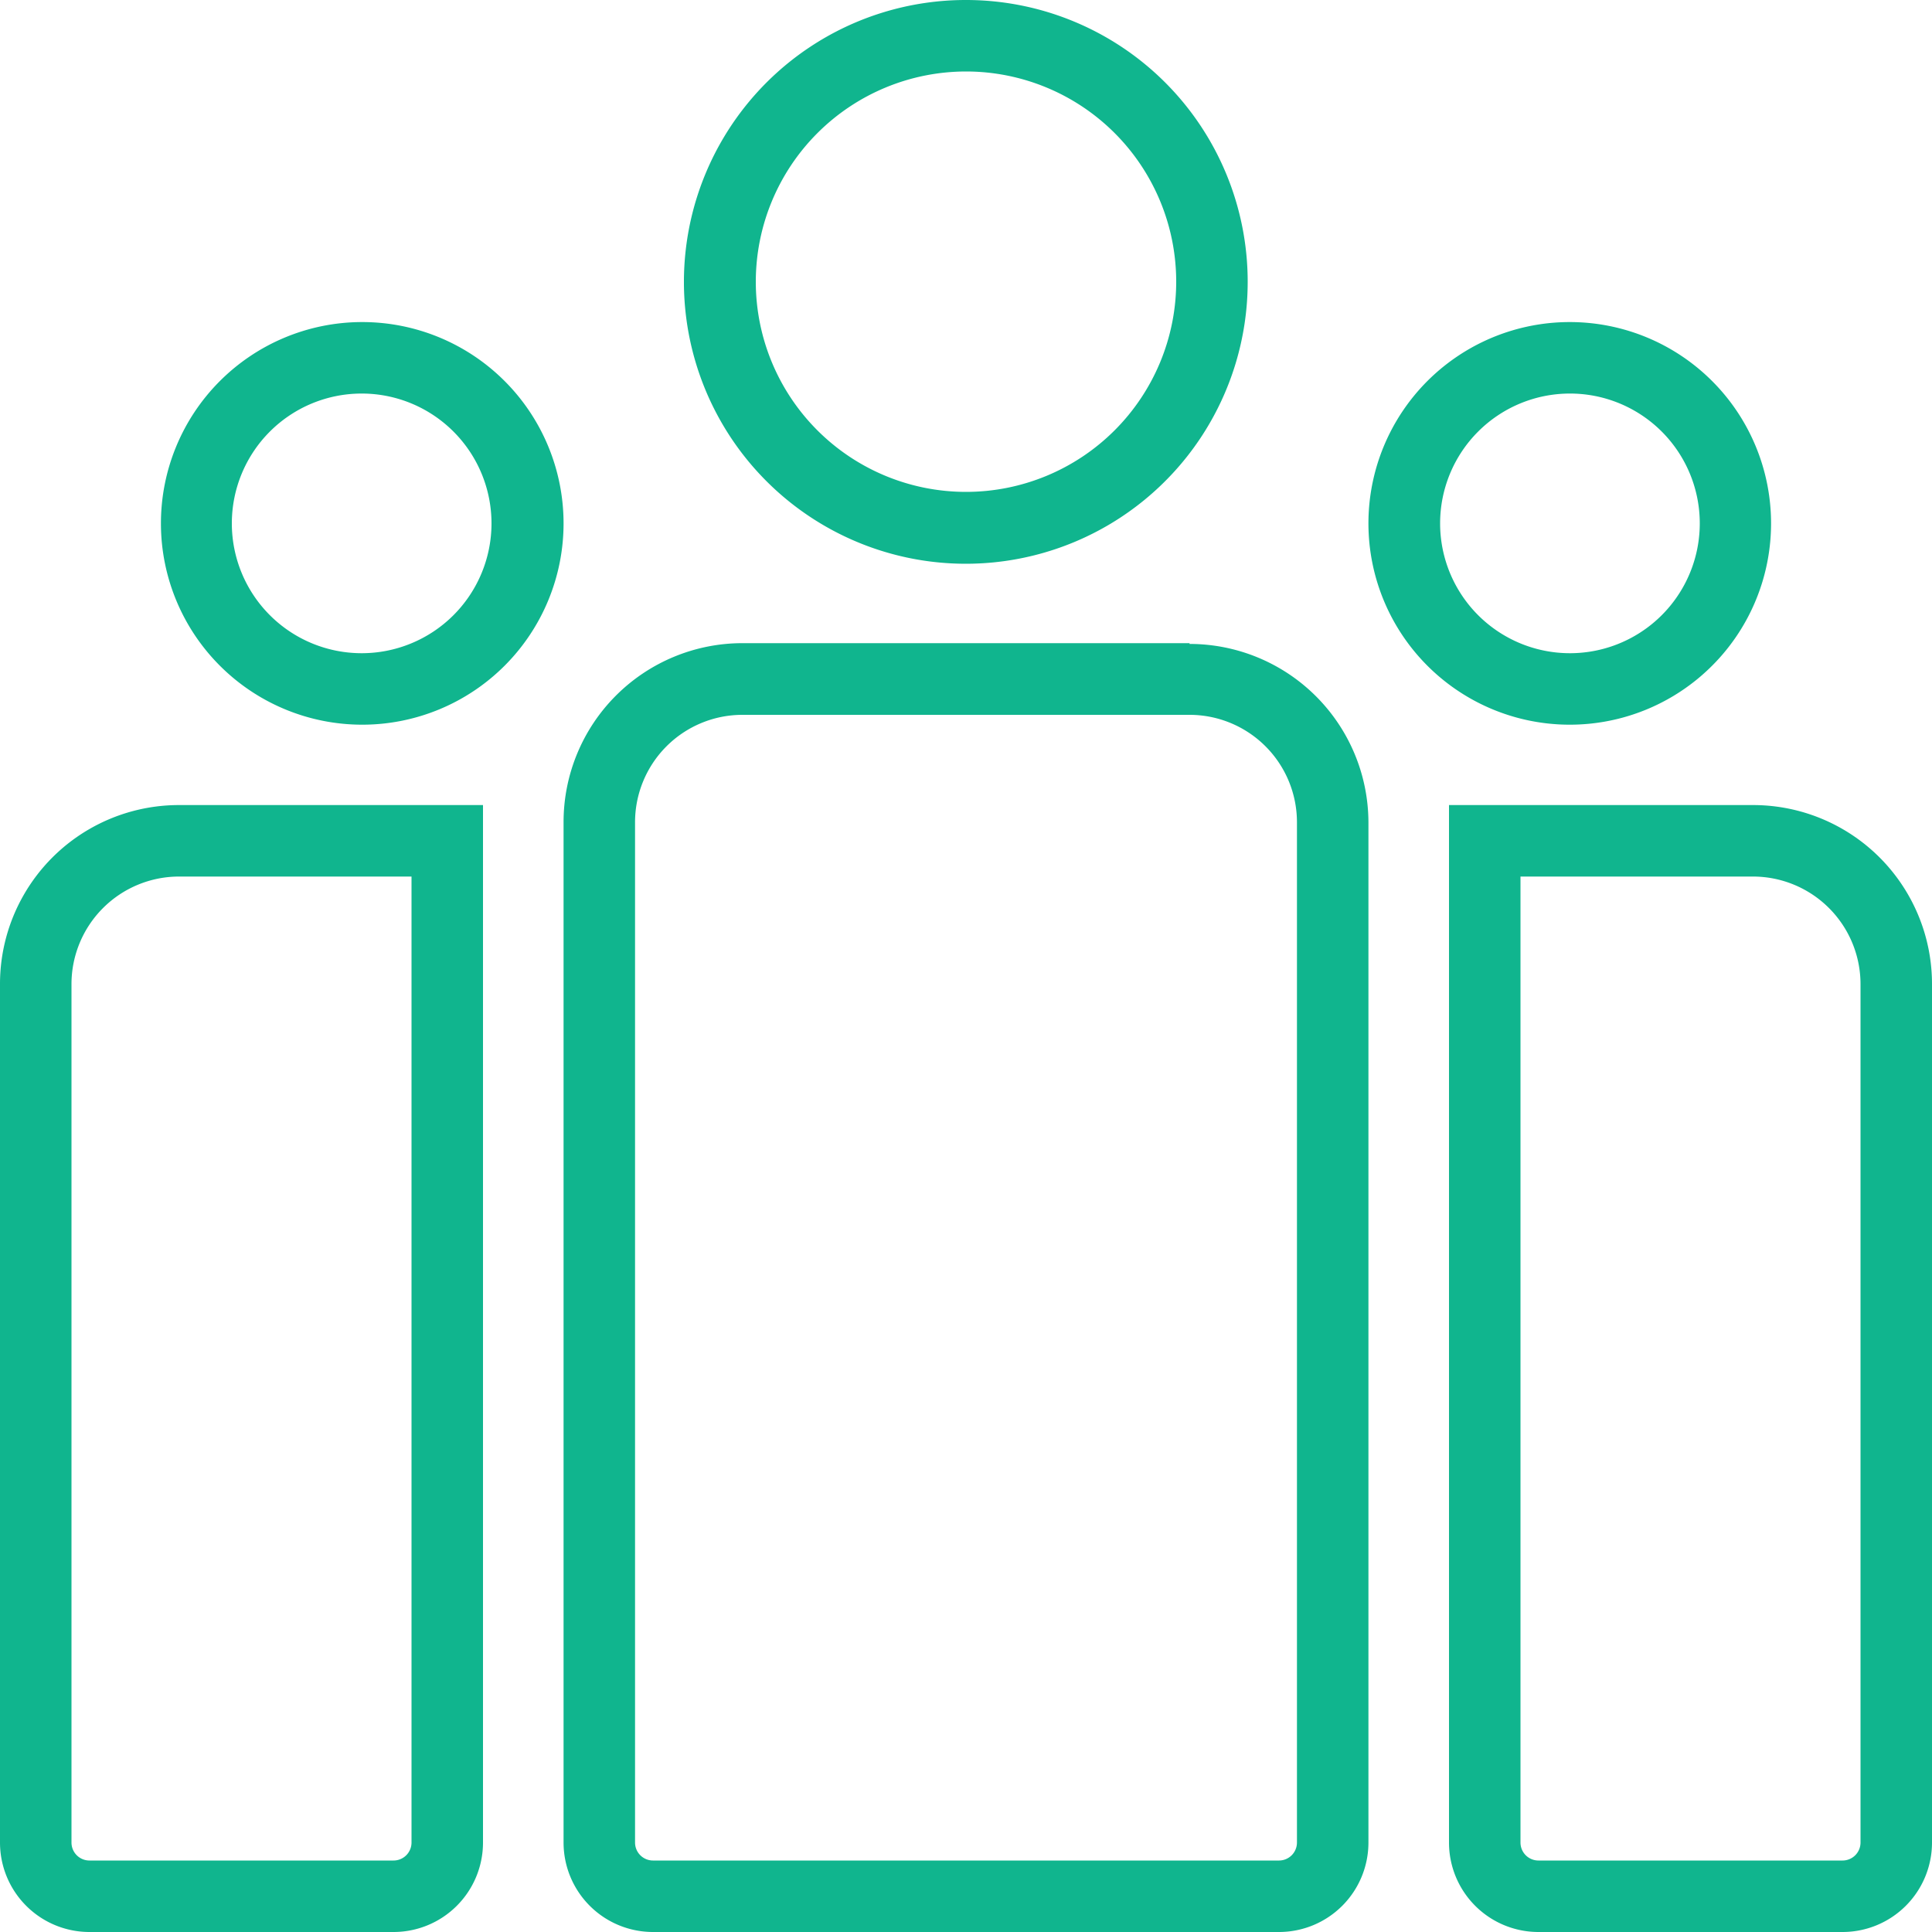 <svg xmlns="http://www.w3.org/2000/svg" viewBox="0 0 100 100"><defs><style>.cls-1{fill:#10b58e;}</style></defs><g id="L_entreprise" data-name="L&apos;entreprise"><path class="cls-1" d="M50,3.7A10.88,10.88,0,1,1,39.12,14.58,10.89,10.89,0,0,1,50,3.7M50,0A14.59,14.59,0,1,0,64.58,14.58,14.58,14.58,0,0,0,50,0Z"/><path class="cls-1" d="M81.25,20.37a6.72,6.72,0,1,1-6.71,6.71,6.72,6.72,0,0,1,6.71-6.71m0-3.7A10.42,10.42,0,1,0,91.67,27.08,10.42,10.42,0,0,0,81.25,16.67Z"/><path class="cls-1" d="M18.75,20.37A6.72,6.72,0,1,1,12,27.08a6.72,6.72,0,0,1,6.71-6.71m0-3.7A10.42,10.42,0,1,0,29.17,27.08,10.42,10.42,0,0,0,18.75,16.67Z"/><path class="cls-1" d="M61.57,37a5.56,5.56,0,0,1,5.56,5.55V95.37a.93.93,0,0,1-.93.93H33.8a.93.93,0,0,1-.93-.93V42.59A5.56,5.56,0,0,1,38.43,37H61.57m0-3.71H38.43a9.26,9.26,0,0,0-9.26,9.26V95.37A4.63,4.63,0,0,0,33.8,100H66.2a4.63,4.63,0,0,0,4.63-4.63V42.59a9.26,9.26,0,0,0-9.26-9.26Z"/><path class="cls-1" d="M21.3,45.37v50a.93.93,0,0,1-.93.93H4.63a.93.93,0,0,1-.93-.93V50.93a5.57,5.57,0,0,1,5.56-5.56h12m3.7-3.7H9.26A9.26,9.26,0,0,0,0,50.93V95.37A4.63,4.63,0,0,0,4.63,100H20.37A4.63,4.63,0,0,0,25,95.37V41.67Z"/><path class="cls-1" d="M90.74,45.37a5.57,5.57,0,0,1,5.56,5.56V95.37a.93.93,0,0,1-.93.93H79.63a.93.93,0,0,1-.93-.93v-50h12m0-3.7H75v53.7A4.63,4.63,0,0,0,79.63,100H95.37A4.63,4.63,0,0,0,100,95.37V50.93a9.26,9.26,0,0,0-9.26-9.26Z"/></g></svg>